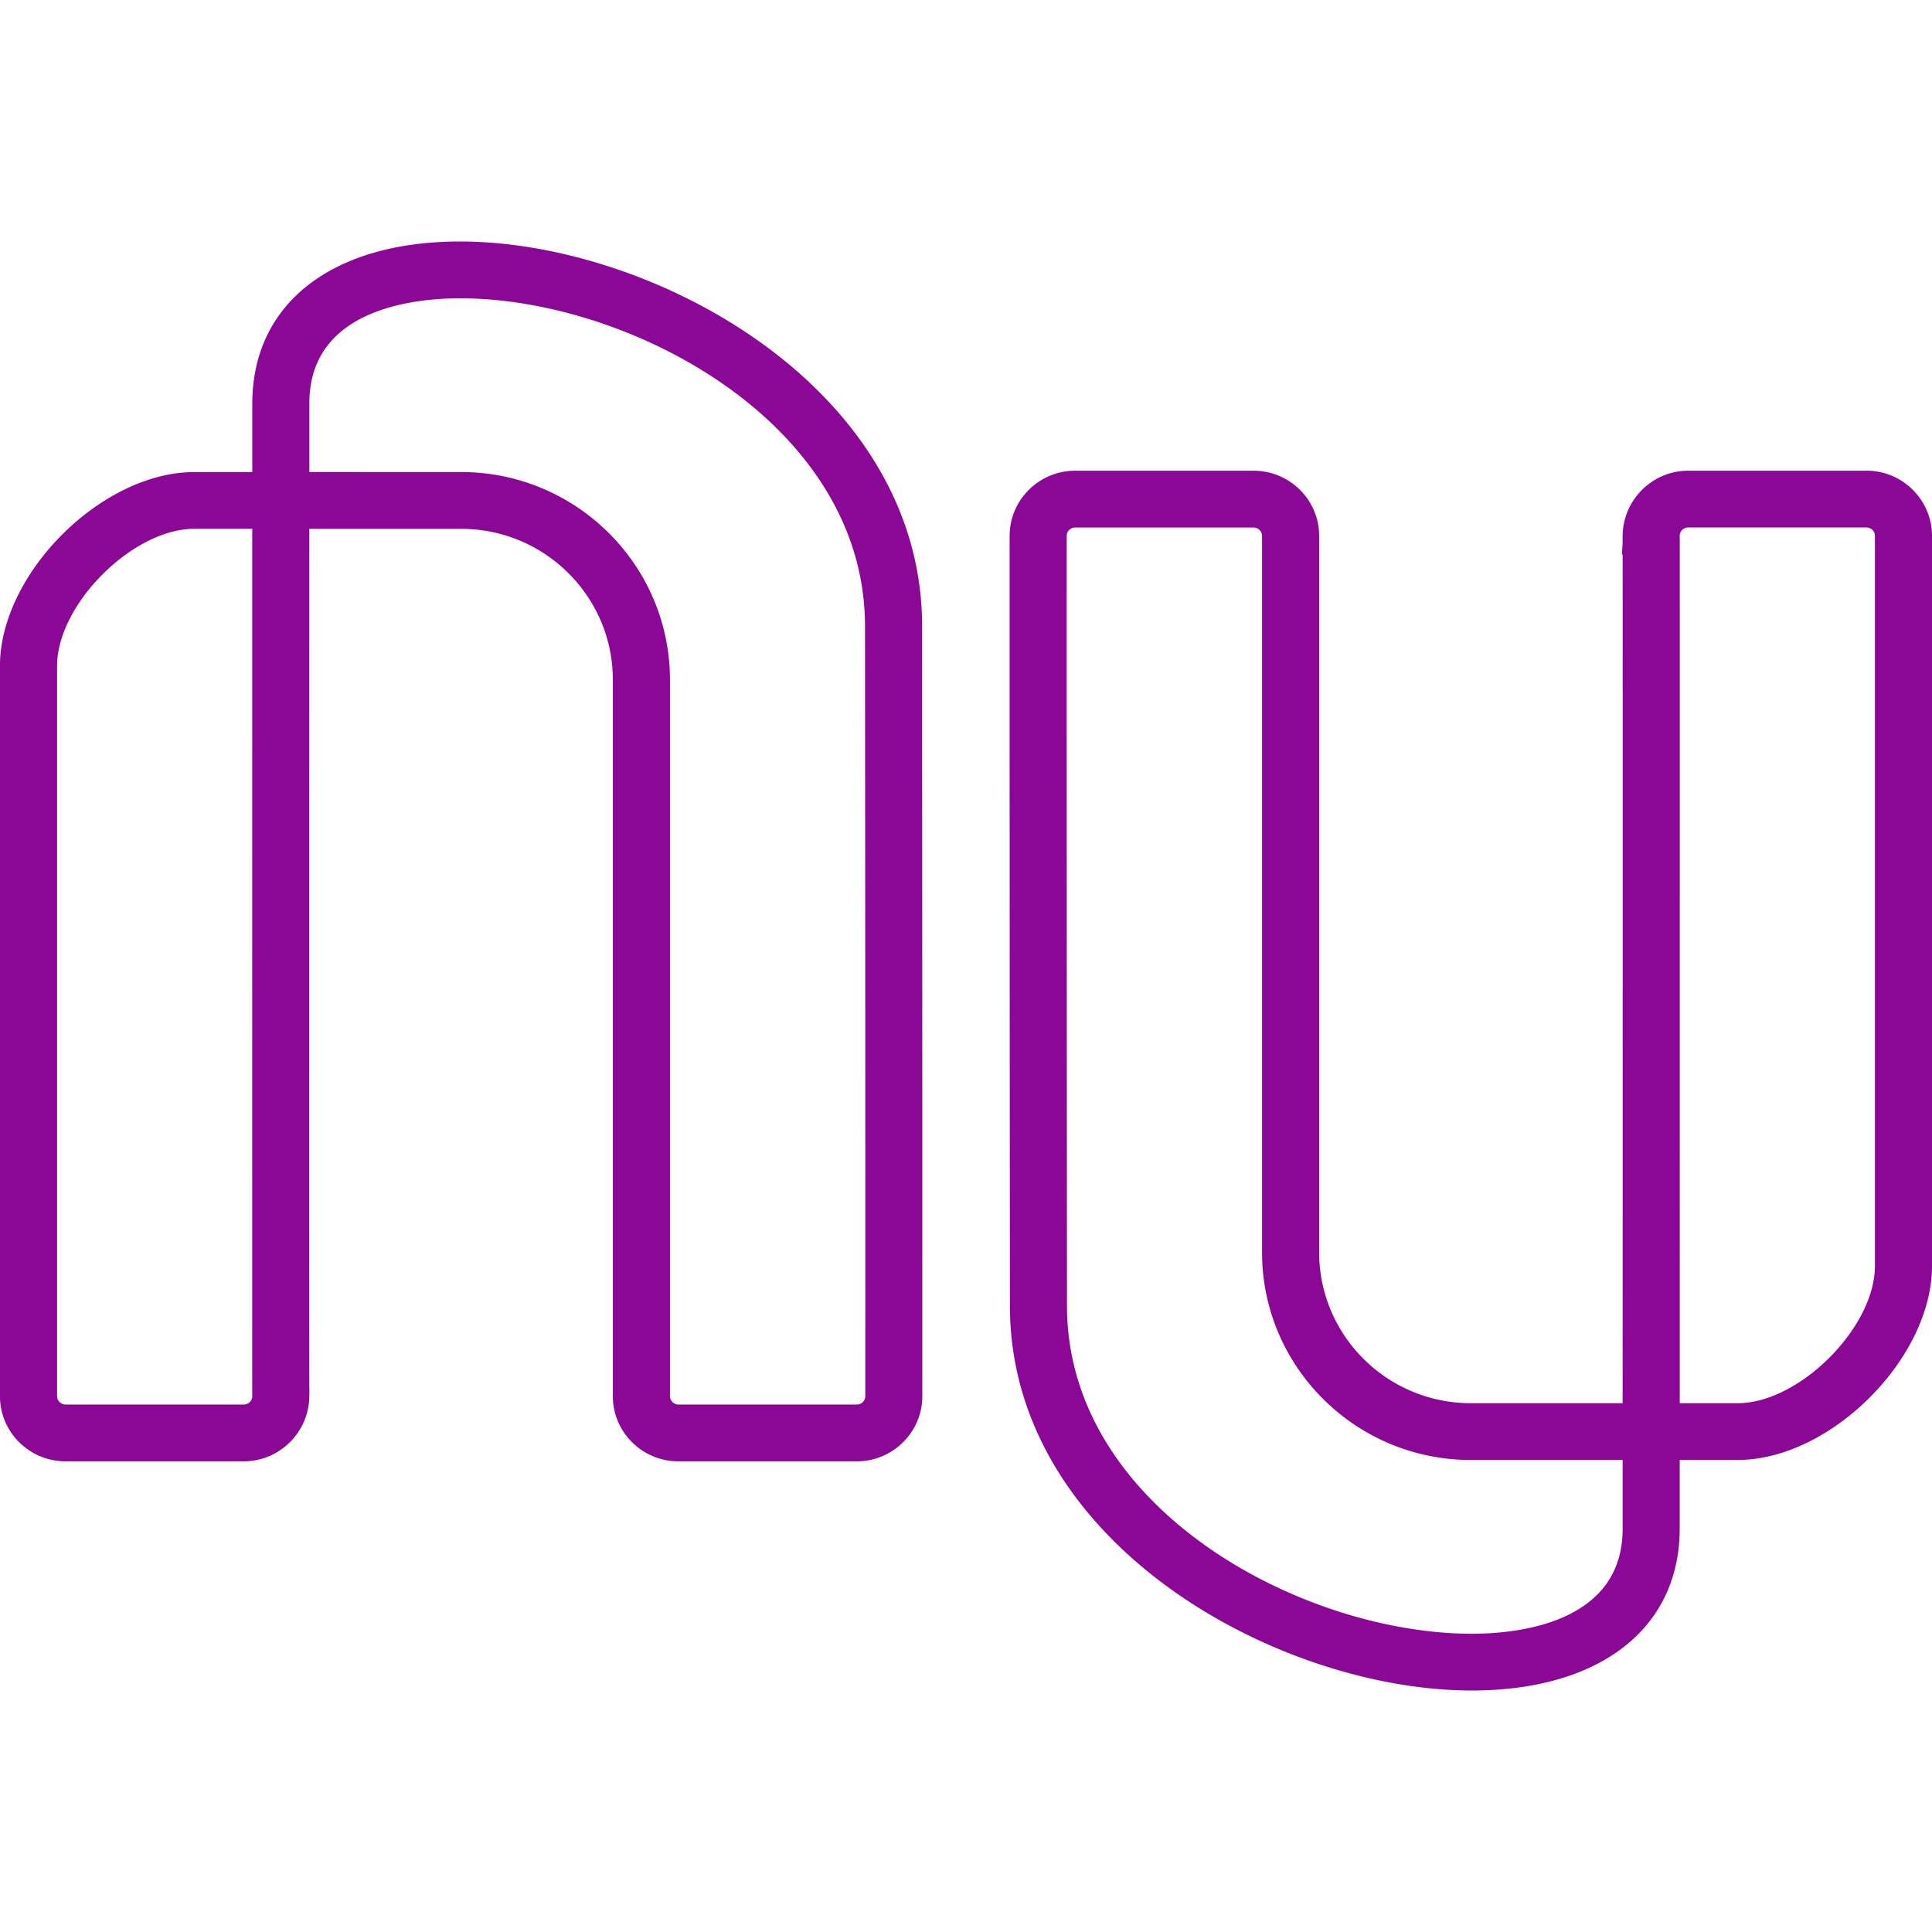 <svg xmlns="http://www.w3.org/2000/svg" width="48" height="48" fill="none"><path class="Path-s2b3fx-0 ezQKfB" d="M46.372 11.695h-4.43c-.89 0-1.62.725-1.628 1.616h.002l-.004.108.002.084-.02.272h.02c.003 2.639.001 15.811 0 21.087h-3.772c-2.078 0-3.768-1.682-3.768-3.749v-17.8c0-.892-.73-1.618-1.629-1.618h-4.433c-.898 0-1.628.726-1.628 1.619-.001 7.776.003 12.79.005 15.928l.002 3.198c0 5.923 6.684 9.56 11.475 9.56 3.187 0 5.166-1.544 5.166-4.028v-1.7h1.442c2.3 0 4.826-2.521 4.826-4.818v-18.14c0-.893-.73-1.62-1.628-1.62zm-4.64 1.617a.21.21 0 01.21-.207h4.43a.21.21 0 01.21.209v18.14c0 1.528-1.88 3.408-3.408 3.408h-1.441c.001-11.163.002-21.445 0-21.55zM36.566 40.59c-4.199 0-10.057-3.1-10.057-8.149l-.002-2.974c-.002-3.121-.006-8.188-.005-16.152a.21.21 0 01.21-.209h4.433a.21.21 0 01.21.209v17.8c0 2.844 2.327 5.158 5.187 5.158h3.772v1.71c0 2.353-2.621 2.607-3.748 2.607zM22.91 15.56C22.91 9.638 16.225 6 11.433 6 8.247 6 6.268 7.544 6.268 10.03v1.699H4.825c-2.3 0-4.826 2.521-4.826 4.818v18.14c0 .893.73 1.619 1.628 1.619h4.43c.89 0 1.62-.724 1.628-1.618h-.002l.004-.106-.002-.104c-.003-1.888-.001-15.865 0-21.339h3.772c2.078 0 3.769 1.682 3.769 3.749v17.799c0 .893.73 1.619 1.628 1.619h4.433c.898 0 1.628-.726 1.628-1.62.001-7.964-.003-13.03-.005-16.152zm-11.452-3.832H7.686v-1.71c0-2.353 2.621-2.607 3.748-2.607 4.2 0 10.057 3.1 10.057 8.15l.002 2.973c.003 3.121.007 8.188.005 16.152a.21.21 0 01-.21.209h-4.433a.21.21 0 01-.21-.21V16.888c0-2.845-2.327-5.16-5.187-5.16zm-5.19 22.96a.21.21 0 01-.21.207h-4.43a.21.21 0 01-.21-.21v-18.14c0-1.527 1.88-3.407 3.408-3.407h1.441c0 11.163-.002 21.445 0 21.55z" clip-rule="evenodd" fill="#8a0596" fill-opacity=".981" fill-rule="evenodd"/></svg>